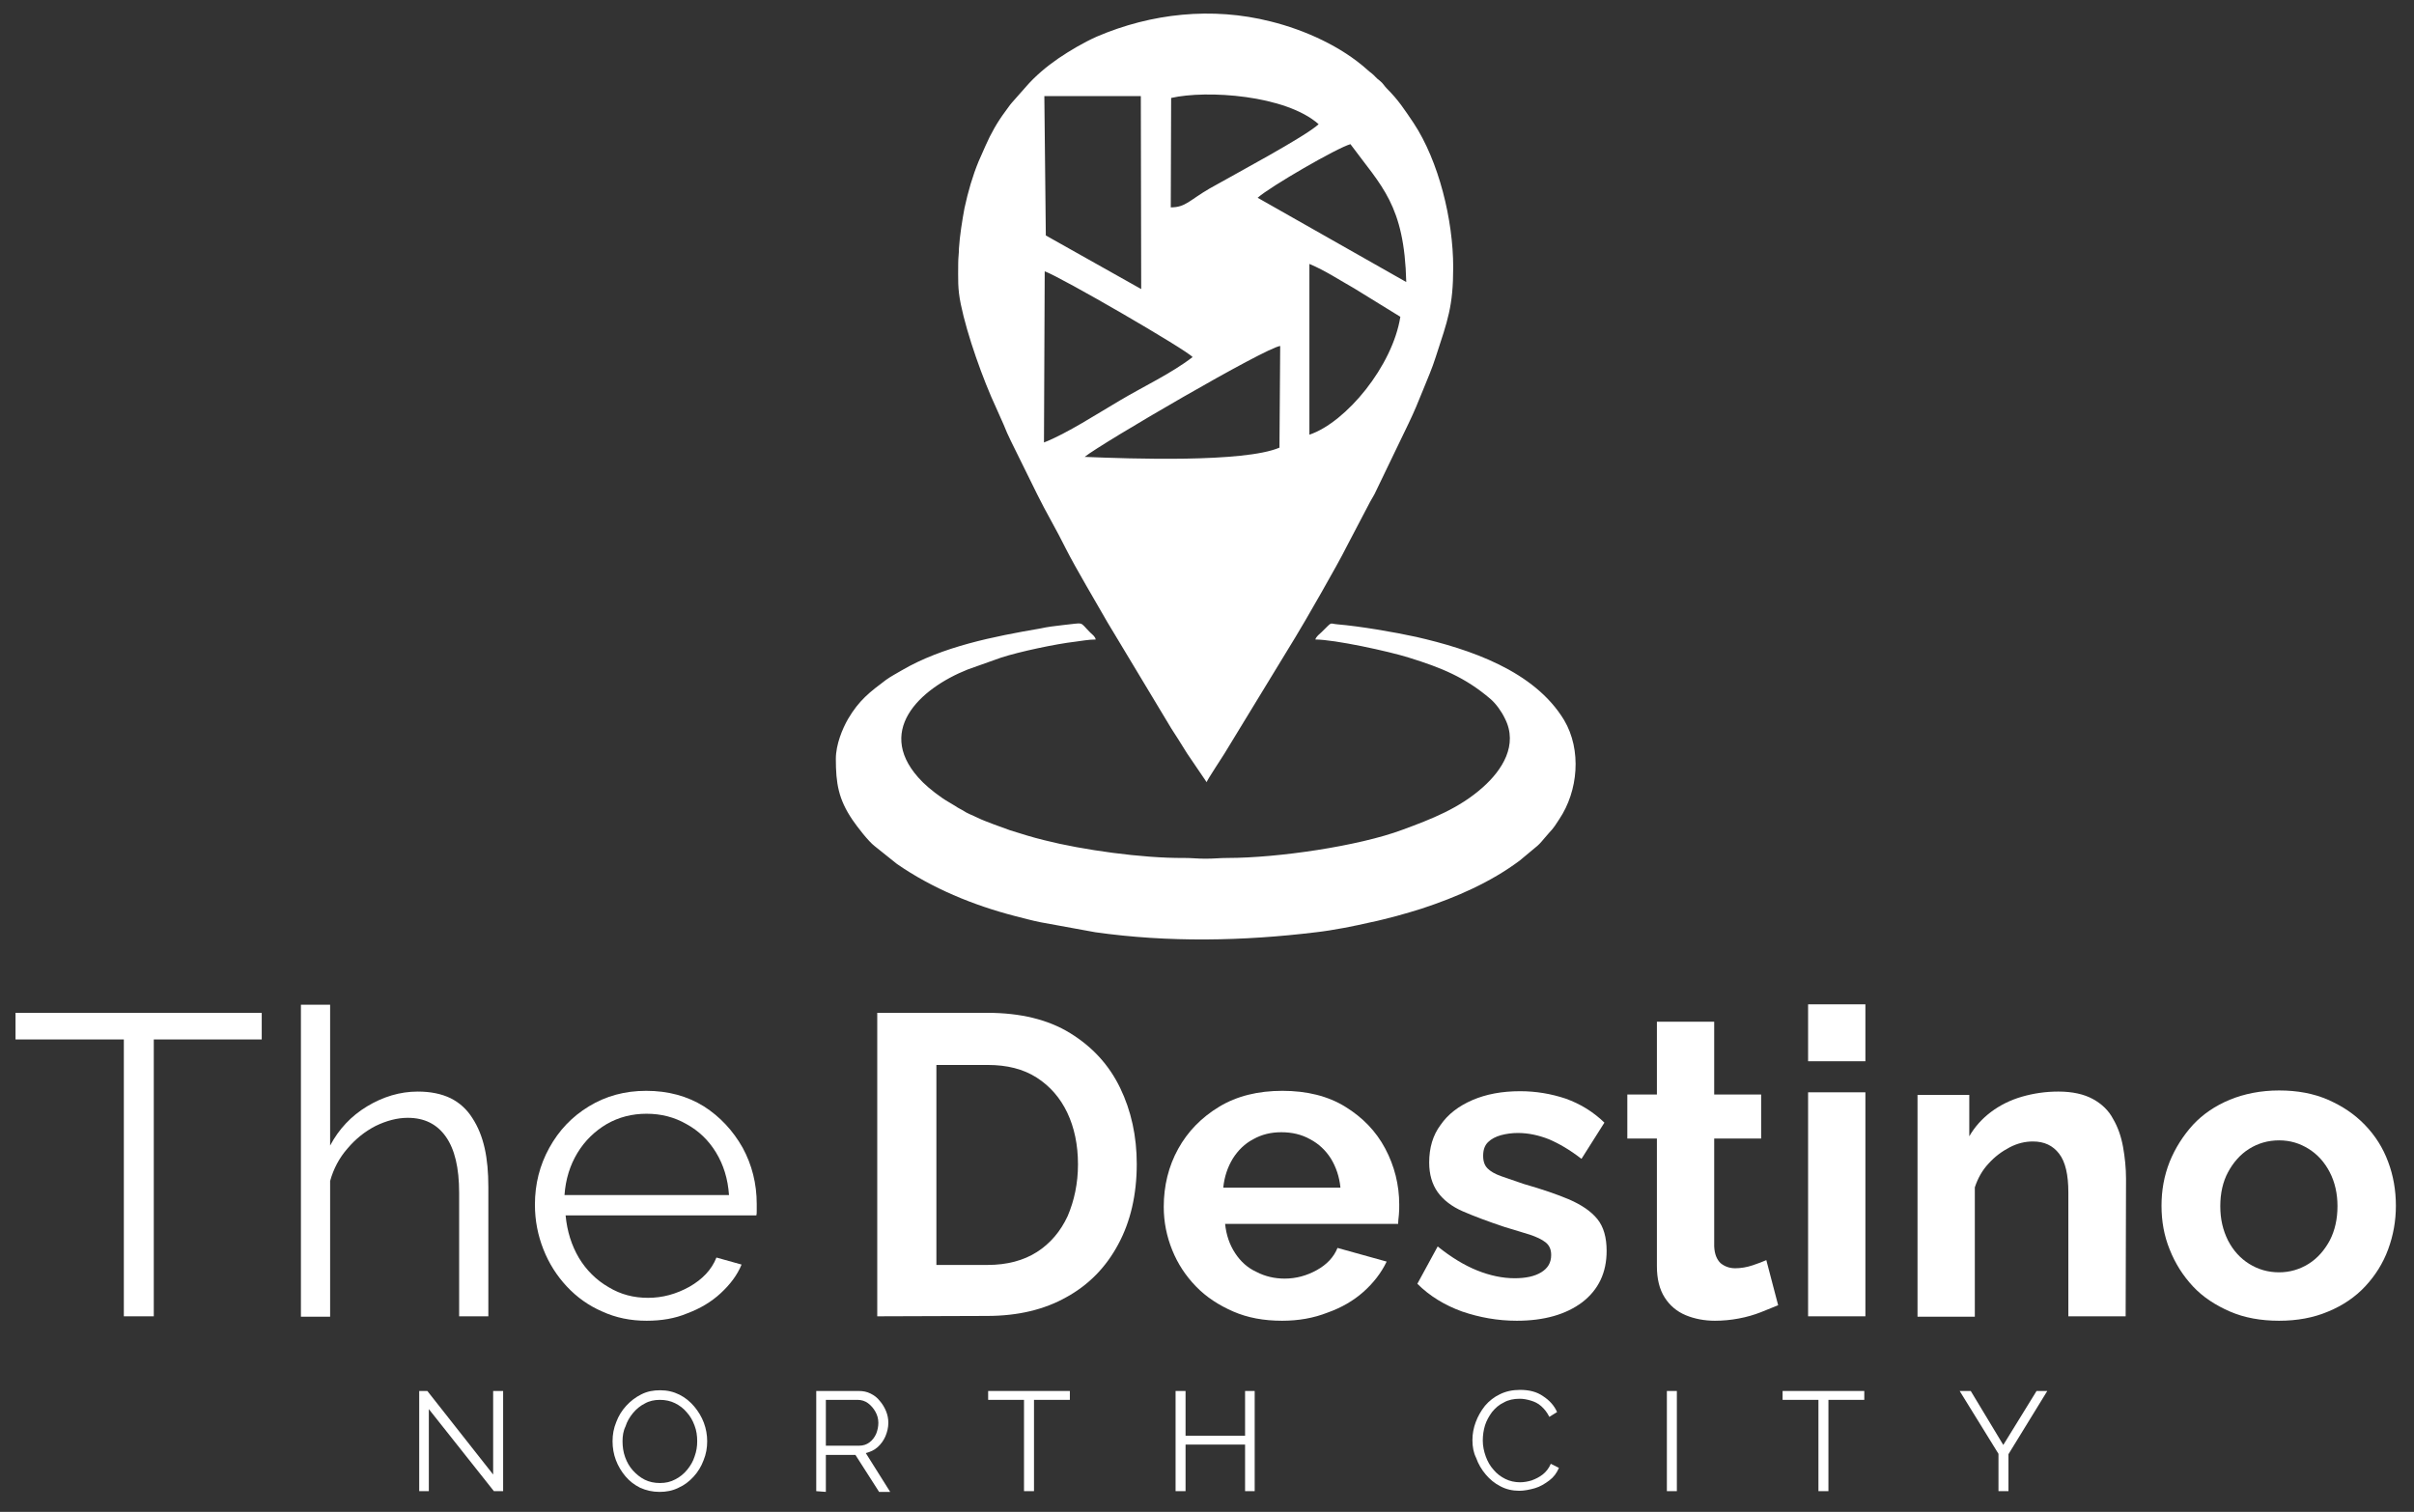 <?xml version="1.0" encoding="utf-8"?>
<!-- Generator: Adobe Illustrator 23.0.1, SVG Export Plug-In . SVG Version: 6.00 Build 0)  -->
<svg version="1.1" id="Layer_1" xmlns="http://www.w3.org/2000/svg" xmlns:xlink="http://www.w3.org/1999/xlink" x="0px" y="0px"
	 viewBox="0 0 653 409" style="enable-background:new 0 0 653 409;" xml:space="preserve">
<rect x="0" y="0" width="653" height="409" fill="#333333" stroke="none"/>
<style type="text/css">
	.st0{fill:#FFFFFF;}
	.st1{fill-rule:evenodd;clip-rule:evenodd;fill:#FFFFFF;}
</style>
<polygon class="st0" points="70.8,281.2 41.6,281.2 41.6,356.1 33.5,356.1 33.5,281.2 4.2,281.2 4.2,274 70.8,274 "/>
<path class="st0" d="M132.1,356.1h-7.9v-33.4c0-6.8-1.2-11.8-3.6-15.2s-5.8-5.1-10.3-5.1c-2.9,0-5.8,0.8-8.7,2.2
	c-2.9,1.5-5.4,3.5-7.6,6.1c-2.2,2.5-3.8,5.5-4.7,8.8v36.7h-7.9v-84.4h7.9v38.1c2.4-4.5,5.7-8,10-10.6s8.9-4,13.7-4
	c3.5,0,6.4,0.6,8.9,1.8c2.4,1.2,4.4,3,5.9,5.4c1.5,2.3,2.6,5,3.3,8.1s1,6.6,1,10.5V356.1L132.1,356.1z"/>
<path class="st0" d="M152.7,323.3h44.5c-0.3-4.4-1.5-8.2-3.5-11.5s-4.7-5.9-8-7.7c-3.3-1.9-6.9-2.8-10.8-2.8s-7.5,0.9-10.8,2.8
	c-3.2,1.9-5.9,4.5-7.9,7.8C154.2,315.2,153,319,152.7,323.3 M174.9,357.3c-4.3,0-8.3-0.8-12-2.5c-3.7-1.6-6.9-3.9-9.6-6.8
	c-2.7-2.9-4.8-6.2-6.3-10s-2.3-7.8-2.3-12.1c0-5.6,1.3-10.7,3.9-15.4s6.1-8.4,10.7-11.2c4.6-2.8,9.7-4.2,15.5-4.2
	c5.9,0,11.1,1.4,15.6,4.2c4.4,2.8,7.9,6.6,10.5,11.2c2.5,4.6,3.8,9.7,3.8,15.2c0,0.6,0,1.2,0,1.8c0,0.6,0,1-0.1,1.3H153
	c0.4,4.3,1.6,8.1,3.6,11.5c2,3.3,4.7,6,8,7.9c3.3,2,6.8,2.9,10.7,2.9s7.6-1,11.2-3c3.5-2,6-4.6,7.3-7.9l6.8,1.9
	c-1.2,2.9-3.1,5.4-5.7,7.8c-2.5,2.3-5.5,4.1-9,5.4C182.6,356.7,178.9,357.3,174.9,357.3z"/>
<path class="st0" d="M291.6,315c0-5.3-1-10-2.9-14s-4.7-7.2-8.3-9.5c-3.6-2.3-8-3.4-13.2-3.4h-13.9v54.1h13.9
	c5.2,0,9.7-1.2,13.3-3.5s6.4-5.6,8.3-9.7C290.6,324.8,291.6,320.1,291.6,315 M237.3,356.1V274h29.8c8.9,0,16.4,1.8,22.4,5.5
	s10.5,8.6,13.5,14.8c3,6.2,4.5,13.1,4.5,20.6c0,8.3-1.7,15.6-5,21.7c-3.3,6.2-8,11-14,14.3c-6,3.4-13.2,5.1-21.5,5.1L237.3,356.1
	L237.3,356.1z"/>
<path class="st0" d="M330.9,321.3h31.7c-0.3-3-1.2-5.6-2.6-7.9c-1.4-2.2-3.3-4-5.6-5.2c-2.3-1.3-4.9-1.9-7.8-1.9
	c-2.8,0-5.3,0.6-7.6,1.9c-2.3,1.2-4.1,3-5.5,5.2C332.1,315.7,331.2,318.3,330.9,321.3 M346.8,357.3c-4.9,0-9.3-0.8-13.2-2.5
	s-7.3-3.9-10.1-6.8c-2.8-2.9-4.9-6.1-6.4-9.8c-1.5-3.7-2.3-7.6-2.3-11.7c0-5.7,1.3-11,3.9-15.7s6.3-8.5,11.1-11.4
	c4.8-2.9,10.5-4.3,17.1-4.3s12.3,1.4,17,4.3s8.3,6.6,10.8,11.3c2.5,4.7,3.8,9.8,3.8,15.2c0,0.9,0,1.9-0.1,2.8
	c-0.1,1-0.2,1.7-0.2,2.4h-46.8c0.3,3,1.2,5.6,2.7,7.9s3.4,4,5.8,5.1c2.3,1.2,4.9,1.8,7.6,1.8c3.1,0,6-0.8,8.7-2.3s4.6-3.5,5.6-6
	l13.3,3.7c-1.5,3.1-3.6,5.8-6.3,8.2c-2.7,2.4-6,4.3-9.7,5.6C355.3,356.6,351.2,357.3,346.8,357.3z"/>
<path class="st0" d="M410.3,357.3c-5.2,0-10.1-0.9-14.8-2.5c-4.7-1.7-8.8-4.2-12.1-7.5l5.5-10.1c3.6,2.9,7.2,5.1,10.7,6.5
	s6.9,2.1,10.1,2.1c3,0,5.4-0.5,7.2-1.6s2.7-2.6,2.7-4.7c0-1.5-0.5-2.6-1.5-3.4s-2.5-1.5-4.3-2.1c-1.9-0.6-4.2-1.3-6.9-2.1
	c-4.5-1.5-8.2-2.9-11.2-4.2s-5.3-3.1-6.8-5.2s-2.3-4.8-2.3-8c0-4,1-7.4,3.1-10.2c2-2.9,4.9-5.1,8.6-6.7s8-2.4,12.9-2.4
	c4.3,0,8.4,0.7,12.3,2c3.9,1.4,7.4,3.5,10.5,6.5l-6.2,9.8c-3.1-2.4-6-4.1-8.8-5.3c-2.8-1.1-5.6-1.7-8.4-1.7c-1.6,0-3.1,0.2-4.6,0.6
	c-1.4,0.4-2.6,1-3.5,1.9s-1.3,2.1-1.3,3.7c0,1.5,0.4,2.6,1.2,3.4c0.8,0.8,2,1.5,3.7,2.1s3.7,1.3,6.1,2.1c4.9,1.4,9,2.8,12.3,4.2
	c3.4,1.5,5.9,3.2,7.6,5.3s2.5,5,2.5,8.6c0,5.9-2.2,10.5-6.6,13.9C423.6,355.6,417.7,357.3,410.3,357.3"/>
<path class="st0" d="M481,353.1c-1.3,0.5-2.9,1.2-4.7,1.9s-3.8,1.3-6,1.7c-2.1,0.4-4.3,0.6-6.4,0.6c-2.8,0-5.5-0.5-7.9-1.5
	s-4.3-2.6-5.7-4.8c-1.4-2.2-2.1-5-2.1-8.5V308h-8v-11.9h8v-19.7h15.5v19.7h12.7V308h-12.7v29.2c0.1,2.1,0.7,3.5,1.7,4.5
	c1.1,0.9,2.4,1.4,4,1.4s3.2-0.3,4.7-0.8s2.8-1,3.7-1.4L481,353.1z"/>
<path class="st0" d="M489.1,287.1v-15.4h15.5v15.4H489.1z M489.1,356.1v-60.6h15.5v60.6H489.1L489.1,356.1z"/>
<path class="st0" d="M575,356.1h-15.5v-33.5c0-4.8-0.8-8.3-2.5-10.5s-4-3.3-7.1-3.3c-2.1,0-4.2,0.5-6.3,1.6s-4,2.5-5.7,4.4
	c-1.7,1.8-2.9,4-3.7,6.4v35h-15.5v-60h14v11.2c1.5-2.6,3.5-4.8,5.9-6.6s5.2-3.2,8.3-4.1s6.4-1.4,9.9-1.4c3.8,0,6.9,0.7,9.3,2
	c2.4,1.3,4.3,3.1,5.5,5.4c1.3,2.2,2.2,4.8,2.7,7.6s0.8,5.7,0.8,8.6L575,356.1L575,356.1z"/>
<path class="st0" d="M600.6,326.3c0,3.5,0.7,6.5,2.1,9.3c1.4,2.7,3.3,4.8,5.7,6.3s5.1,2.3,8.1,2.3c2.9,0,5.6-0.8,8-2.3
	s4.3-3.7,5.7-6.3c1.4-2.7,2.1-5.8,2.1-9.3c0-3.4-0.7-6.5-2.1-9.2c-1.4-2.7-3.3-4.8-5.7-6.3s-5-2.3-8-2.3s-5.7,0.8-8.1,2.3
	c-2.4,1.5-4.3,3.7-5.7,6.3C601.3,319.7,600.6,322.8,600.6,326.3 M616.5,357.3c-4.9,0-9.4-0.8-13.3-2.5s-7.3-3.9-10-6.8
	s-4.8-6.2-6.3-10c-1.5-3.7-2.2-7.6-2.2-11.8c0-4.2,0.7-8.1,2.2-11.9c1.5-3.7,3.6-7,6.3-10c2.7-2.9,6.1-5.2,10-6.8
	c3.9-1.6,8.4-2.5,13.3-2.5s9.3,0.8,13.2,2.5s7.2,3.9,10,6.8s4.9,6.2,6.3,10c1.4,3.7,2.1,7.7,2.1,11.9c0,4.1-0.7,8-2.1,11.8
	s-3.5,7.1-6.2,10s-6.1,5.2-10,6.8C625.8,356.5,621.4,357.3,616.5,357.3z"/>
<g>
	<polygon class="st0" points="116,381.2 116,403.4 113.4,403.4 113.4,376.3 115.6,376.3 133.4,398.9 133.4,376.3 136.1,376.3 
		136.1,403.4 133.6,403.4 	"/>
	<path class="st0" d="M168.4,389.9c0,1.5,0.2,2.9,0.7,4.3s1.2,2.6,2.1,3.6s2,1.9,3.2,2.5s2.6,0.9,4.1,0.9c1.6,0,2.9-0.3,4.2-1
		c1.2-0.6,2.3-1.5,3.2-2.6s1.6-2.3,2-3.6c0.5-1.4,0.7-2.7,0.7-4.1c0-1.5-0.2-2.9-0.7-4.2c-0.5-1.4-1.2-2.6-2.1-3.6
		c-0.9-1.1-2-1.9-3.2-2.5s-2.6-0.9-4.1-0.9s-2.9,0.3-4.1,1c-1.2,0.6-2.3,1.5-3.2,2.6s-1.6,2.3-2,3.6
		C168.6,387.1,168.4,388.5,168.4,389.9 M178.4,403.6c-1.9,0-3.6-0.4-5.2-1.1c-1.6-0.8-2.9-1.8-4-3.1c-1.1-1.3-2-2.8-2.6-4.4
		s-0.9-3.3-0.9-5.1c0-1.8,0.3-3.5,1-5.2c0.6-1.6,1.5-3.1,2.7-4.4s2.5-2.3,4.1-3.1s3.2-1.1,5.1-1.1c1.9,0,3.6,0.4,5.2,1.2
		c1.6,0.8,2.9,1.9,4,3.2c1.1,1.3,2,2.8,2.6,4.4s0.9,3.3,0.9,5c0,1.8-0.3,3.5-1,5.2c-0.6,1.6-1.5,3.1-2.7,4.4s-2.5,2.3-4.1,3
		C181.9,403.3,180.2,403.6,178.4,403.6z"/>
	<path class="st0" d="M223.5,391.1h8.9c1.1,0,2-0.3,2.8-0.9s1.4-1.4,1.8-2.3c0.4-1,0.6-2,0.6-3c0-1.1-0.3-2.1-0.8-3s-1.2-1.7-2-2.3
		c-0.8-0.6-1.8-0.9-2.8-0.9h-8.6v12.4H223.5z M220.8,403.4v-27.1h11.5c1.2,0,2.2,0.2,3.2,0.7s1.8,1.1,2.5,2c0.7,0.8,1.3,1.8,1.7,2.8
		s0.6,2,0.6,3.1c0,1.3-0.3,2.5-0.8,3.7c-0.5,1.1-1.2,2.1-2.1,2.9s-2,1.3-3.2,1.6l6.6,10.5h-3l-6.4-10h-8v10L220.8,403.4L220.8,403.4
		z"/>
	<polygon class="st0" points="289.4,378.7 279.7,378.7 279.7,403.4 277,403.4 277,378.7 267.3,378.7 267.3,376.3 289.4,376.3 	"/>
	<polygon class="st0" points="339.4,376.3 339.4,403.4 336.8,403.4 336.8,390.8 320.7,390.8 320.7,403.4 318,403.4 318,376.3 
		320.7,376.3 320.7,388.4 336.8,388.4 336.8,376.3 	"/>
	<path class="st0" d="M398.3,389.6c0-1.7,0.3-3.3,0.9-4.9s1.4-3,2.5-4.4c1.1-1.3,2.5-2.4,4-3.1c1.6-0.8,3.4-1.2,5.5-1.2
		c2.4,0,4.5,0.5,6.2,1.7c1.7,1.1,3,2.5,3.8,4.3l-2.1,1.3c-0.6-1.2-1.3-2.1-2.2-2.9s-1.8-1.2-2.8-1.5s-2-0.5-3-0.5
		c-1.6,0-3.1,0.3-4.3,1c-1.3,0.6-2.3,1.5-3.2,2.6c-0.8,1.1-1.5,2.3-1.9,3.6s-0.6,2.7-0.6,4.1c0,1.5,0.3,2.9,0.8,4.3s1.2,2.6,2.1,3.6
		c0.9,1.1,2,1.9,3.2,2.5s2.6,0.9,4,0.9c1,0,2.1-0.2,3.1-0.5c1.1-0.4,2.1-0.9,3-1.6s1.7-1.7,2.2-2.9l2.2,1.1
		c-0.6,1.4-1.4,2.5-2.6,3.4s-2.5,1.7-3.9,2.1s-2.9,0.7-4.2,0.7c-1.9,0-3.6-0.4-5.1-1.2c-1.6-0.8-2.9-1.9-4-3.2s-2-2.8-2.6-4.5
		C398.6,393,398.3,391.4,398.3,389.6"/>
	<rect x="450.9" y="376.3" class="st0" width="2.7" height="27.1"/>
	<polygon class="st0" points="504.3,378.7 494.6,378.7 494.6,403.4 491.9,403.4 491.9,378.7 482.2,378.7 482.2,376.3 504.3,376.3 	
		"/>
	<polygon class="st0" points="533.1,376.3 541.9,390.9 550.9,376.3 553.8,376.3 543.3,393.4 543.3,403.4 540.6,403.4 540.6,393.3 
		530.1,376.3 	"/>
</g>
<path class="st1" d="M282.9,63.7l25.8,14.5L308.6,26h-26.1L282.9,63.7z M282.4,119.7c6-2.3,14.8-8,20.6-11.4
	c6.4-3.8,13.9-7.3,19.6-11.7c-1.7-2-35.7-21.7-40-23.2L282.4,119.7z M293.4,123.6c12.2,0.5,43.1,1.6,52.7-2.5l0.2-27.5
	C342.4,94,298,119.9,293.4,123.6z M316.7,56.1c4,0,5-1.9,10.5-5.1c6.7-3.8,26-14.1,29.5-17.4c-8.9-7.9-30.3-9.3-39.9-7.1L316.7,56.1
	z M354.2,117.6c10-3.4,22.5-18.6,24.6-31.9L366.3,78c-3.9-2.2-7.8-4.8-12.1-6.6L354.2,117.6z M380.4,76.3
	c-0.5-20.9-6.7-25.9-15.1-37.3c-3.6,1-21.6,11.4-25.1,14.5L380.4,76.3z M259.2,71.2c0,4.4-0.2,6.7,0.7,11.1c1.7,8.3,6,20.4,9.6,28.1
	l2,4.5c0.6,1.5,1.2,2.9,1.9,4.3l7.2,14.6c2.2,4.5,5.4,9.9,7.7,14.6c2.9,5.7,8,14.2,11.3,20l16.6,27.6c0.8,1.4,1.6,2.5,2.4,3.8
	s1.6,2.6,2.5,4l5.3,7.8c0.2-0.7,4.2-6.7,4.8-7.7l19.2-31.5c2.4-3.9,11.7-20.1,13.7-24.2l6.5-12.4c0.4-0.8,0.8-1.3,1.2-2.1l9.3-19.3
	c1.4-2.9,2.6-5.8,3.8-8.8c1.2-3,2.5-5.9,3.5-9.1c3.2-9.8,4.7-13.6,4.7-24.2c0-12.8-3.9-28.7-10.7-39c-2.5-3.7-4.1-6.2-7.2-9.3
	c-0.8-0.8-1-1.4-2-2.2c-1-0.7-1.3-1.3-2.2-2c-0.5-0.4-0.7-0.5-1.1-0.9c-7-6.3-16.9-10.8-26.2-13.1c-15.8-4-32.3-2.2-47,4.1
	c-3.6,1.6-7.3,3.8-10.4,5.9c-3.2,2.2-6.3,4.8-8.8,7.7l-3.8,4.3c-0.7,0.8-1.1,1.5-1.8,2.4c-2.1,2.8-3.9,6-5.3,9.2l-1.9,4.3
	c-1.6,3.9-2.8,8-3.8,12.6c-0.6,3.2-1.3,7.6-1.5,10.9C259.4,68.7,259.2,69.6,259.2,71.2z"/>
<path class="st1" d="M226.1,205.3c0,6.6,0.7,10.9,4.5,16.5c1.3,1.9,4.3,5.8,6,7.1l6,4.8c9.5,6.6,20.7,11.2,31.9,14.1
	c2.4,0.6,4.5,1.2,7,1.7l14.8,2.7c19.8,2.8,40,2.4,59.7,0c4.5-0.5,10.5-1.7,14.8-2.7c2.5-0.5,4.6-1.1,7-1.7c2.2-0.6,4.6-1.3,6.8-2
	c9.4-3.1,18.6-7.1,26.5-13l4.8-4c0.9-0.8,1.3-1.4,2.1-2.3c2-2.4,1.7-1.6,3.8-4.9c5.1-7.6,6.1-18.7,1.3-26.8
	c-8.1-13.4-25.6-19.2-40-22.5c-5.9-1.3-15.3-2.9-21.3-3.4c-2.4-0.2-1.2-0.9-4.3,2.1c-0.6,0.6-1.4,1.1-1.7,2c5.2,0,19.9,3.2,25.3,4.9
	c8.7,2.7,15.2,5.3,22.1,11.2c1.5,1.3,3,3.4,3.9,5.3c3.6,7.1-0.7,13.9-6,18.6c-6.4,5.7-13.9,8.6-21.8,11.5
	c-11.8,4.4-33.7,7.6-47.2,7.6c-2.2,0-3.6,0.2-6,0.2c-2.2,0-3.7-0.2-5.8-0.2c-11.3,0.1-27.6-2.2-37.8-4.8c-3.3-0.8-6.1-1.7-9.3-2.7
	l-4.4-1.6c-1.5-0.6-3-1.1-4.4-1.8s-2.7-1.1-4-2c-0.7-0.4-1.2-0.6-1.9-1.1c-0.8-0.5-1.3-0.8-2-1.2c-2.1-1.2-5.2-3.6-6.9-5.3
	c-13.5-13.5-0.9-25.3,12.2-30.5l9-3.2c4.9-1.6,14.8-3.7,20-4.3c1.7-0.2,3.6-0.6,5.6-0.6c-0.2-0.9-0.9-1.3-1.5-1.9
	c-3.1-3.1-1.3-2.6-7.4-2c-1.8,0.2-4.3,0.5-6,0.9c-12.8,2.2-26.5,4.9-37.5,11.3c-1.5,0.9-2.9,1.6-4.3,2.6c-4.4,3.3-7.3,5.5-10.3,10.6
	C227.9,197.1,226.1,201.4,226.1,205.3"/>
</svg>
